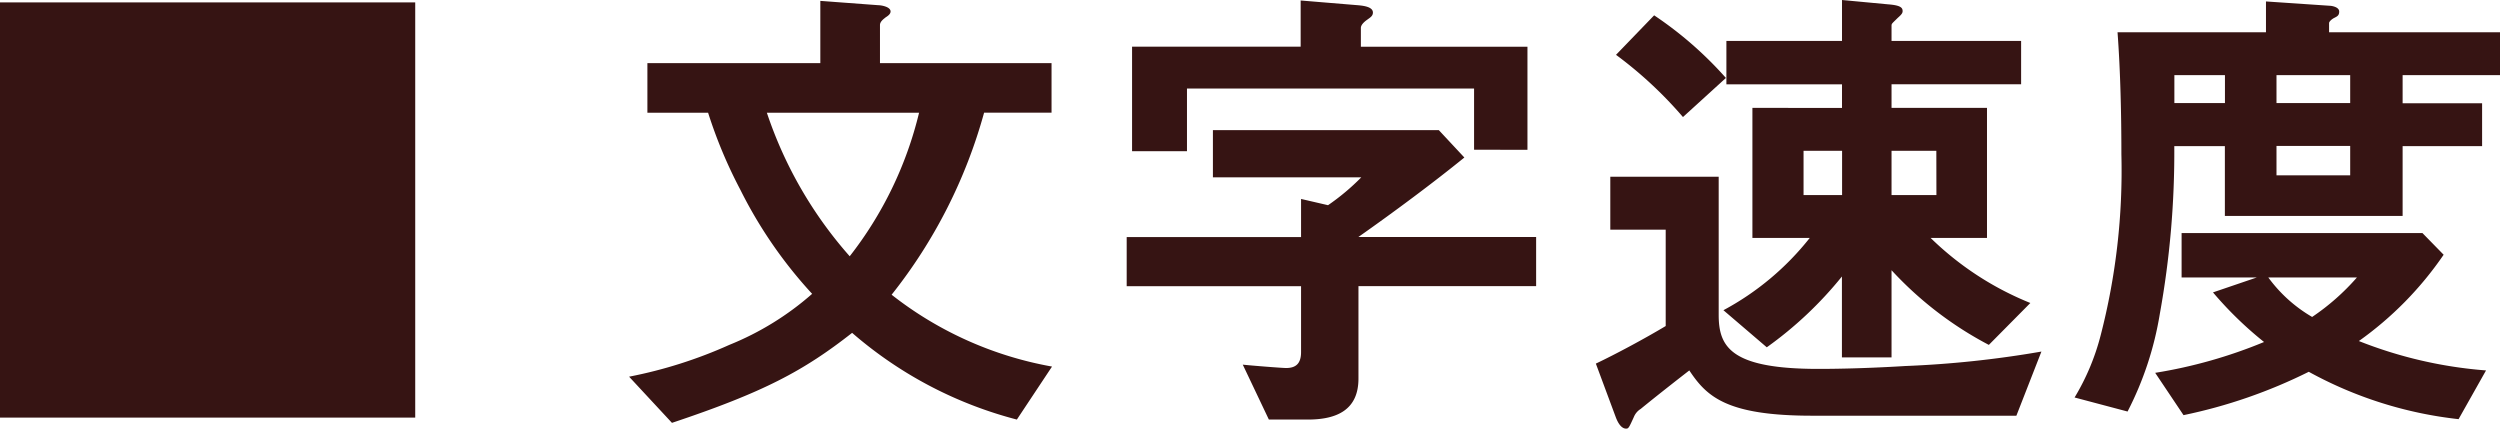 <svg xmlns="http://www.w3.org/2000/svg" width="124.56" height="21.36" viewBox="0 0 124.56 21.36"><defs><style>.a{fill:#361413;}</style></defs><path class="a" d="M1.656-19.464V1.224H22.344V-19.464ZM54.072-1.32A18.074,18.074,0,0,1,46.08-4.9a25.4,25.4,0,0,0,4.608-9.072h3.36V-16.44H45.5v-1.9c0-.192.24-.336.288-.384.12-.072.24-.168.24-.288,0-.24-.48-.312-.6-.312l-2.9-.216v3.1H33.912v2.472h3.024a23.4,23.4,0,0,0,1.608,3.84A22.34,22.34,0,0,0,42.12-4.944,14.4,14.4,0,0,1,37.992-2.4,22.806,22.806,0,0,1,33-.816l2.136,2.3C39.72-.048,41.688-1.1,44.112-3A20.3,20.3,0,0,0,52.32,1.32ZM47.448-13.968a18.718,18.718,0,0,1-3.456,7.152,20.633,20.633,0,0,1-4.128-7.152ZM77.76-12.12v-5.136h-8.3v-.936c0-.144.144-.288.312-.408s.288-.192.288-.36c0-.288-.48-.336-.7-.36l-2.9-.24v2.3h-8.4v5.208h2.736v-3.12H75.1v3.048Zm.432,6.792V-7.776H69.336c1.776-1.248,3.744-2.712,5.28-3.96L73.344-13.1H62.088v2.352H69.48A11.314,11.314,0,0,1,67.824-9.36L66.48-9.672v1.9H57.792v2.448H66.48V-2.04c0,.576-.264.792-.744.792-.192,0-1.728-.12-2.16-.168l1.3,2.736h1.944c1.44,0,2.52-.48,2.52-2.04V-5.328Zm24.624.84a15.291,15.291,0,0,1-4.968-3.24h2.808v-6.48H95.9v-1.176h6.456v-2.16H95.9v-.768c0-.1.048-.12.312-.384.192-.168.24-.24.24-.336,0-.168-.1-.288-.72-.336l-2.3-.216v2.04h-5.76v2.16h5.76v1.176H88.968v6.48h2.856a13.757,13.757,0,0,1-4.3,3.6l2.16,1.848a18.915,18.915,0,0,0,3.744-3.528v4.032H95.9V-6.12a17.89,17.89,0,0,0,4.848,3.72Zm-4.68-5.376H95.9v-2.208h2.232Zm-4.7,0h-1.92v-2.208h1.92ZM87.648-15.7a18.551,18.551,0,0,0-3.576-3.12l-1.9,1.968a20.212,20.212,0,0,1,3.336,3.1Zm15.72,13.632a51.28,51.28,0,0,1-6.768.72c-2.352.144-4.008.144-4.344.144-4.344,0-4.968-1.08-4.968-2.688v-6.888h-5.4v2.64h2.76v4.8c-1.08.648-2.52,1.416-3.48,1.872l1.008,2.712c.024.048.192.528.5.528.12,0,.144-.048.384-.576A.845.845,0,0,1,83.4.792c.936-.768,2.424-1.92,2.424-1.92.864,1.3,1.848,2.256,6.12,2.256H102.12ZM126.216-15.84v-2.136H117.7v-.456c0-.072.12-.192.264-.264s.24-.12.24-.312c0-.24-.408-.288-.456-.288l-3.192-.216v1.536H107.16c.144,1.944.192,4.1.192,6.072A32.753,32.753,0,0,1,106.32-2.88a11.533,11.533,0,0,1-1.3,3.1l2.64.7a16.335,16.335,0,0,0,1.608-4.872,45.184,45.184,0,0,0,.72-8.352h2.52v3.48h8.856v-3.48h3.96v-2.136h-3.96V-15.84Zm-7.464,1.392H115.08V-15.84h3.672Zm0,3.6H115.08v-1.464h3.672Zm-6.24-3.6h-2.52V-15.84h2.52ZM125.52-1.128a21.613,21.613,0,0,1-6.336-1.464,17.109,17.109,0,0,0,4.224-4.3l-1.056-1.08h-12V-5.76H114.1l-2.184.744a18.378,18.378,0,0,0,2.544,2.472,24.166,24.166,0,0,1-5.424,1.536L110.448,1.1a25.594,25.594,0,0,0,6.24-2.16A20.032,20.032,0,0,0,124.152,1.3ZM119.088-5.76a11.466,11.466,0,0,1-2.232,1.968,7.159,7.159,0,0,1-2.184-1.968Z" transform="translate(-1.656 19.584)"/></svg>